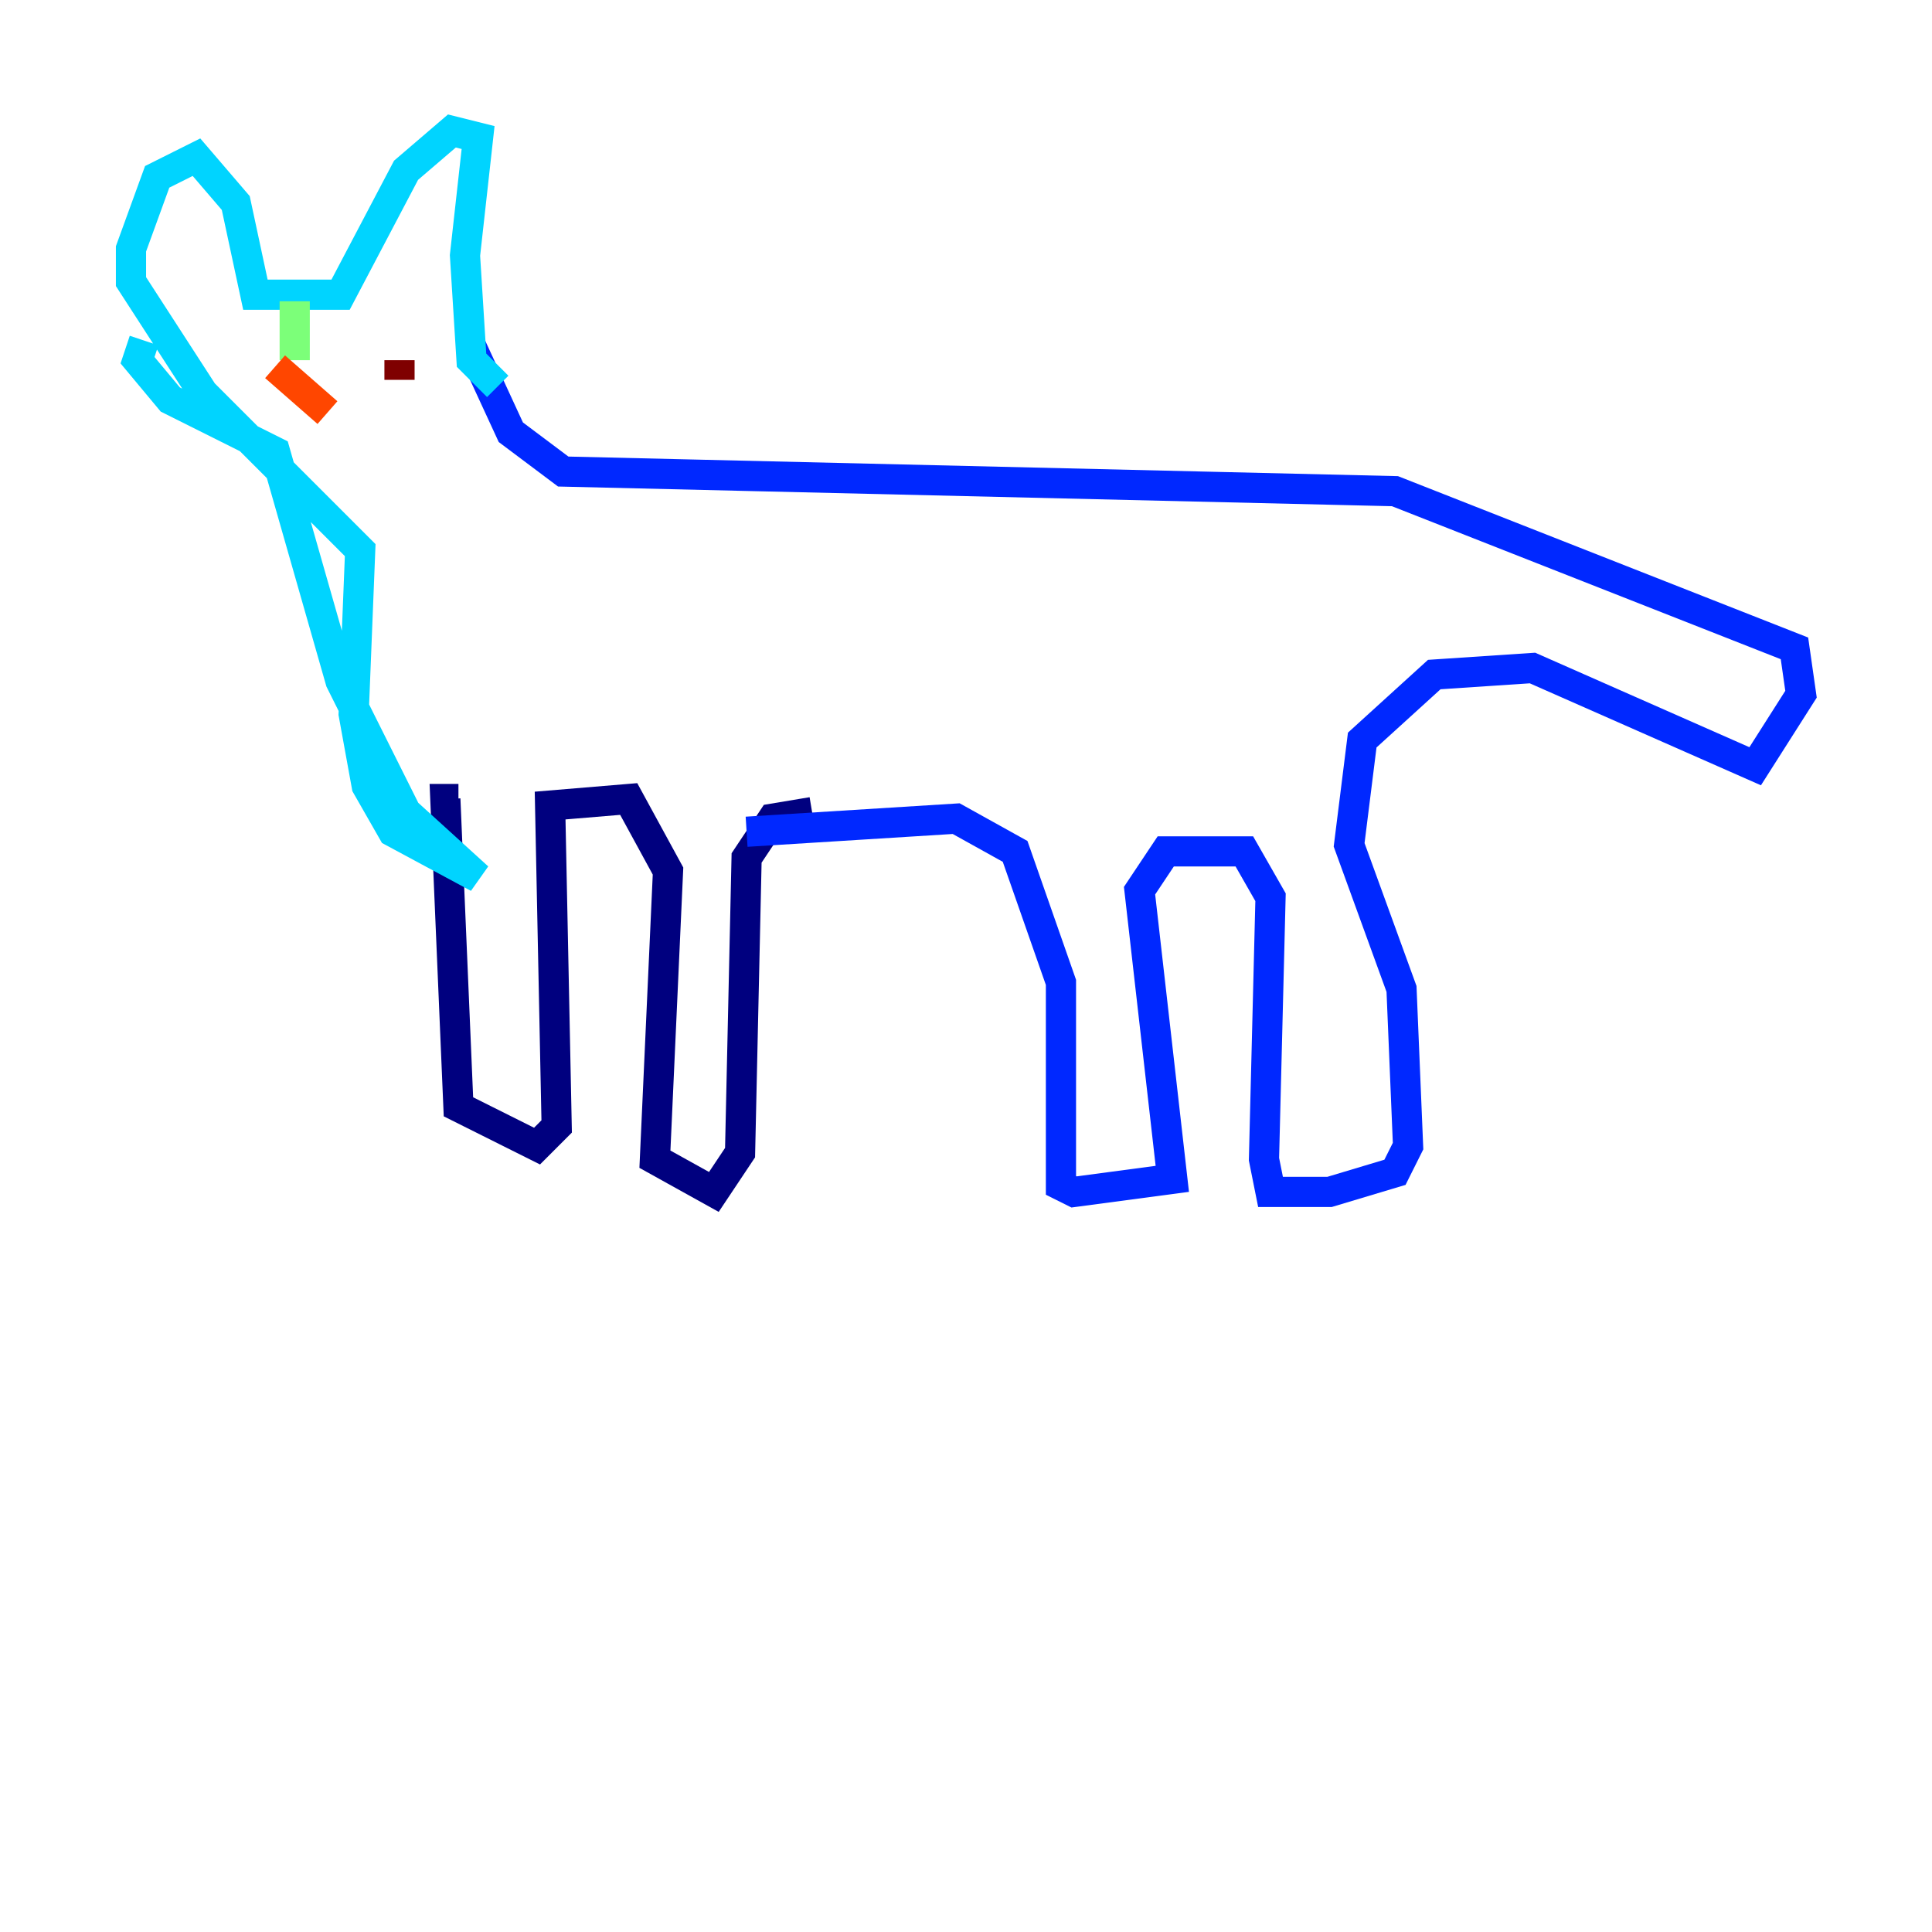 <?xml version="1.0" encoding="utf-8" ?>
<svg baseProfile="tiny" height="128" version="1.2" viewBox="0,0,128,128" width="128" xmlns="http://www.w3.org/2000/svg" xmlns:ev="http://www.w3.org/2001/xml-events" xmlns:xlink="http://www.w3.org/1999/xlink"><defs /><polyline fill="none" points="30.373,52.936 29.505,52.936 30.373,73.329 35.58,75.932 36.881,74.63 36.447,53.37 41.654,52.936 44.258,57.709 43.39,76.8 47.295,78.969 49.031,76.366 49.464,56.841 51.2,54.237 53.803,53.803" stroke="#00007f" stroke-width="2" /><polyline fill="none" points="49.464,55.105 63.349,54.237 67.254,56.407 70.291,65.085 70.291,78.536 71.159,78.969 77.668,78.102 75.498,59.01 77.234,56.407 82.441,56.407 84.176,59.444 83.742,76.8 84.176,78.969 88.081,78.969 92.42,77.668 93.288,75.932 92.854,65.519 89.383,55.973 90.251,49.031 95.024,44.691 101.532,44.258 116.285,50.766 119.322,45.993 118.888,42.956 92.42,32.542 37.315,31.241 33.844,28.637 31.241,22.997" stroke="#0028ff" stroke-width="2" /><polyline fill="none" points="32.976,25.6 31.241,23.864 30.807,16.922 31.675,9.112 29.939,8.678 26.902,11.281 22.563,19.525 16.922,19.525 15.62,13.451 13.017,10.414 10.414,11.715 8.678,16.488 8.678,18.658 13.451,26.034 23.864,36.447 23.43,47.295 24.298,52.068 26.034,55.105 31.675,58.142 26.902,53.803 22.563,45.125 18.224,29.939 11.281,26.468 9.112,23.864 9.546,22.563" stroke="#00d4ff" stroke-width="2" /><polyline fill="none" points="19.525,19.959 19.525,23.864" stroke="#7cff79" stroke-width="2" /><polyline fill="none" points="25.6,26.468 25.6,26.468" stroke="#ffe500" stroke-width="2" /><polyline fill="none" points="18.224,24.298 21.695,27.336" stroke="#ff4600" stroke-width="2" /><polyline fill="none" points="26.468,23.864 26.468,25.166" stroke="#7f0000" stroke-width="2" /></svg>